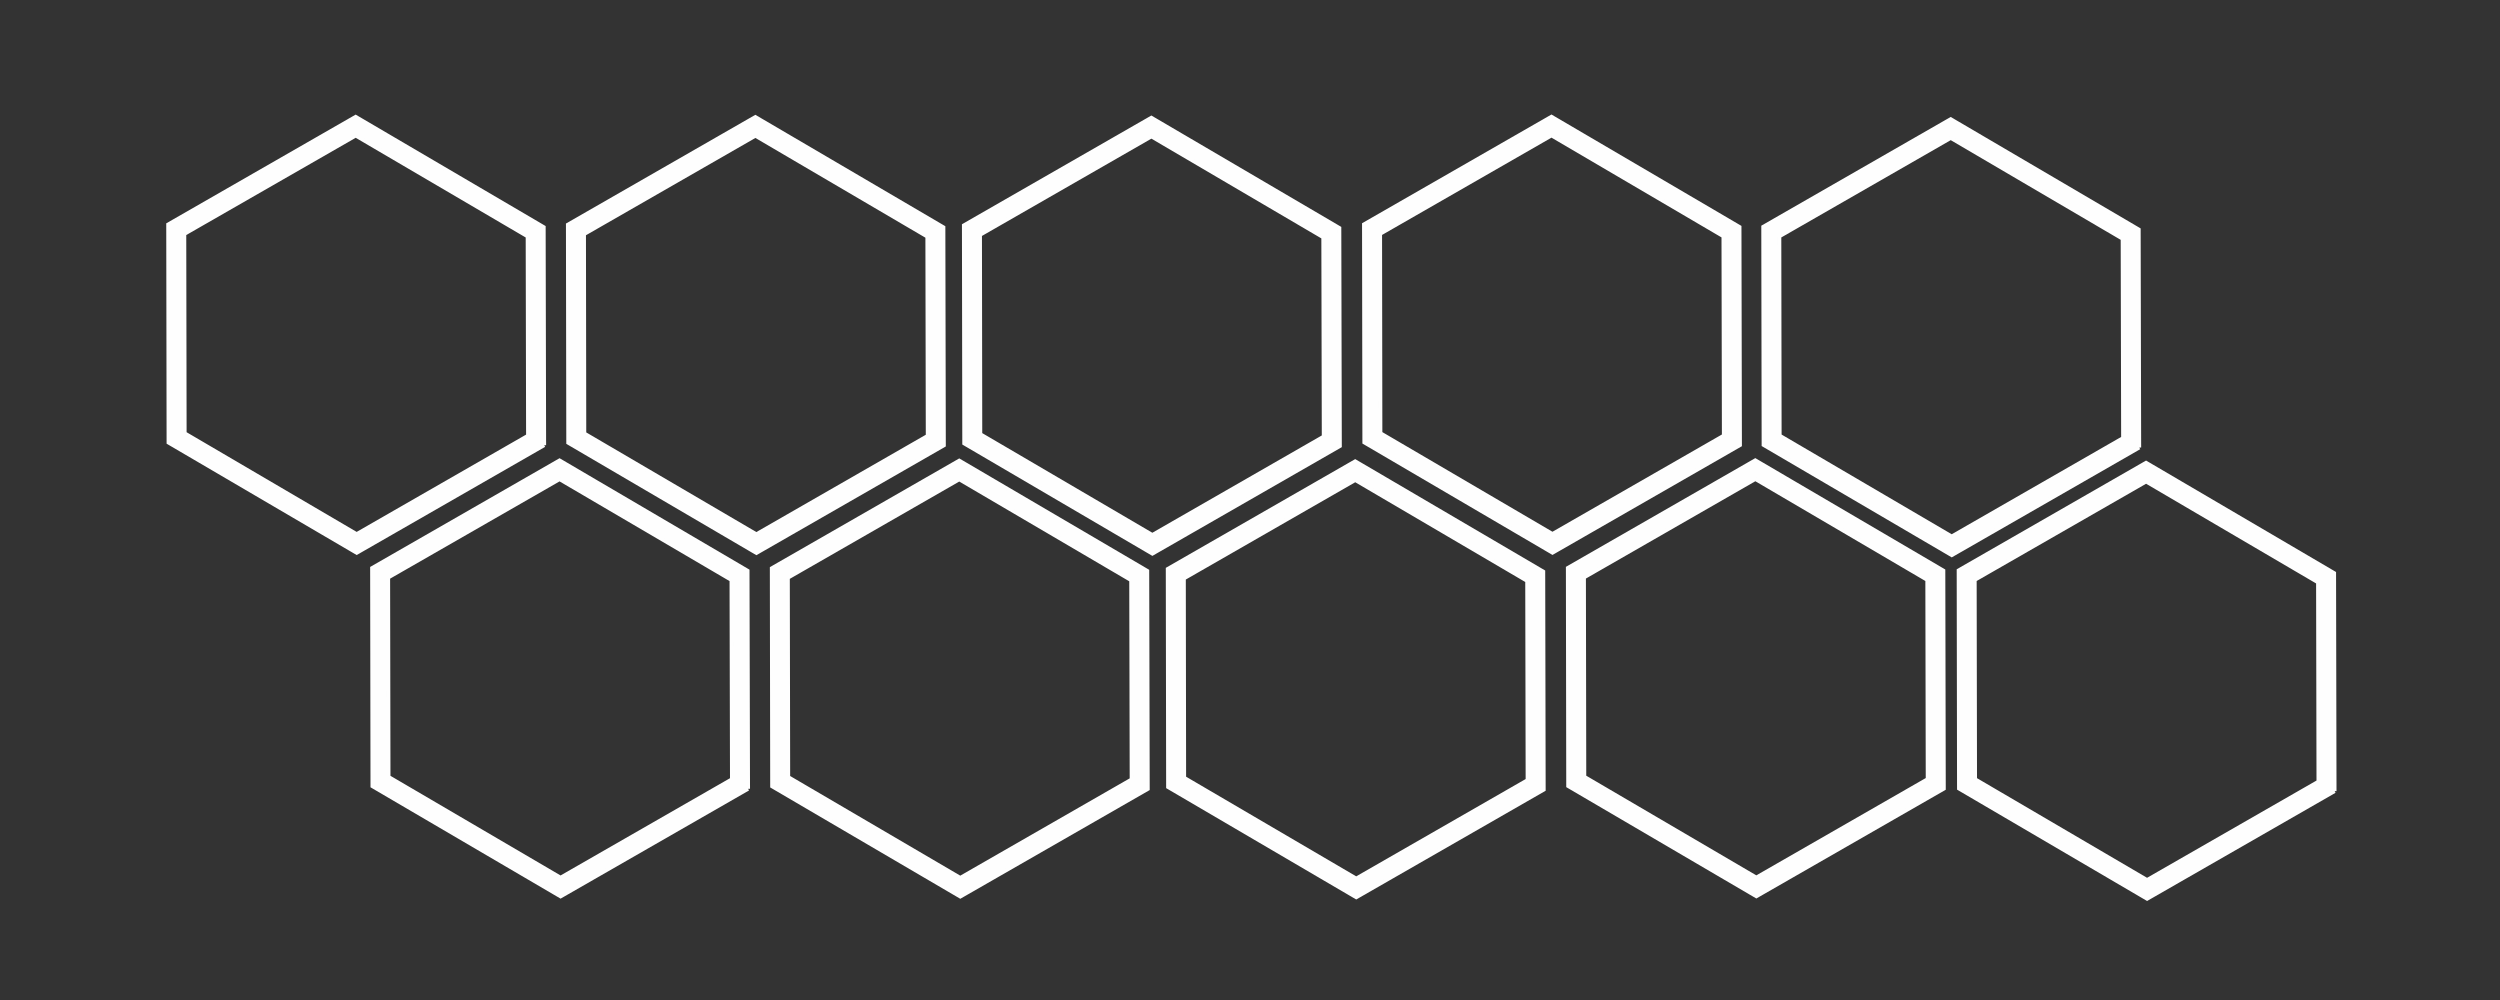 <?xml version="1.0" encoding="UTF-8"?>
<!DOCTYPE svg PUBLIC "-//W3C//DTD SVG 1.1//EN" "http://www.w3.org/Graphics/SVG/1.1/DTD/svg11.dtd">
<!-- Creator: CorelDRAW X8 -->
<svg xmlns="http://www.w3.org/2000/svg" xml:space="preserve" width="50mm" height="20mm" version="1.1" style="shape-rendering:geometricPrecision; text-rendering:geometricPrecision; image-rendering:optimizeQuality; fill-rule:evenodd; clip-rule:evenodd"
viewBox="0 0 50000 20000"
 xmlns:xlink="http://www.w3.org/1999/xlink">
 <rect x="0" y="0" width="50000" height="20000" fill="#333333" stroke="none"/>
 <defs>
  <style type="text/css">
   <![CDATA[
    .str0 {stroke:#FEFEFE;stroke-width:76.2}
    .fil0 {fill:#FEFEFE}
   ]]>
  </style>
 </defs>
 <g id="Capa_x0020_1">
  <g id="_806419133680">
   <path class="fil0 str0" d="M34800 8902l-9 -4362 -3762 -2206 -3750 2153 7 4362 3764 2206 3750 -2153zm-324 -190l-8 -3986 -3438 -2017 -3427 1968 6 3987 3440 2015 3427 -1967z"/>
   <path class="fil0 str0" d="M26798 8921l-10 -4361 -3761 -2206 -3750 2153 7 4362 3764 2205 3750 -2153zm-324 -190l-9 -3985 -3437 -2017 -3427 1968 6 3987 3440 2015 3427 -1968z"/>
   <path class="fil0 str0" d="M18878 8907l-9 -4361 -3762 -2206 -3750 2153 7 4362 3764 2205 3750 -2153zm-324 -190l-8 -3985 -3438 -2017 -3427 1968 6 3987 3440 2015 3427 -1968z"/>
   <path class="fil0 str0" d="M10884 8904l-9 -4361 -3762 -2207 -3750 2153 7 4363 3764 2205 3750 -2153zm-324 -190l-8 -3986 -3438 -2016 -3427 1967 7 3987 3439 2016 3427 -1968z"/>
   <path class="fil0 str0" d="M42785 8951l-10 -4361 -3761 -2207 -3750 2153 7 4363 3764 2205 3750 -2153zm-324 -190l-9 -3986 -3437 -2016 -3427 1968 6 3986 3440 2016 3427 -1968z"/>
   <path class="fil0 str0" d="M38877 15773l-9 -4361 -3762 -2206 -3750 2153 7 4362 3764 2205 3750 -2153zm-324 -190l-8 -3985 -3438 -2017 -3427 1968 7 3987 3439 2015 3427 -1968z"/>
   <path class="fil0 str0" d="M30875 15793l-9 -4361 -3762 -2206 -3750 2153 7 4362 3764 2205 3750 -2153zm-324 -190l-8 -3985 -3438 -2017 -3427 1968 6 3987 3440 2015 3427 -1968z"/>
   <path class="fil0 str0" d="M22956 15779l-10 -4361 -3761 -2206 -3750 2153 7 4362 3764 2205 3750 -2153zm-324 -190l-9 -3985 -3438 -2017 -3427 1968 7 3987 3440 2015 3427 -1968z"/>
   <path class="fil0 str0" d="M14962 15776l-10 -4361 -3761 -2207 -3750 2153 7 4363 3764 2205 3750 -2153zm-324 -190l-9 -3986 -3438 -2016 -3427 1967 7 3987 3440 2015 3427 -1967z"/>
   <path class="fil0 str0" d="M46692 15823l-9 -4361 -3762 -2207 -3749 2153 7 4363 3763 2205 3750 -2153zm-324 -190l-8 -3986 -3438 -2016 -3427 1967 7 3987 3439 2015 3427 -1967z"/>
  </g>
 </g>
</svg>
